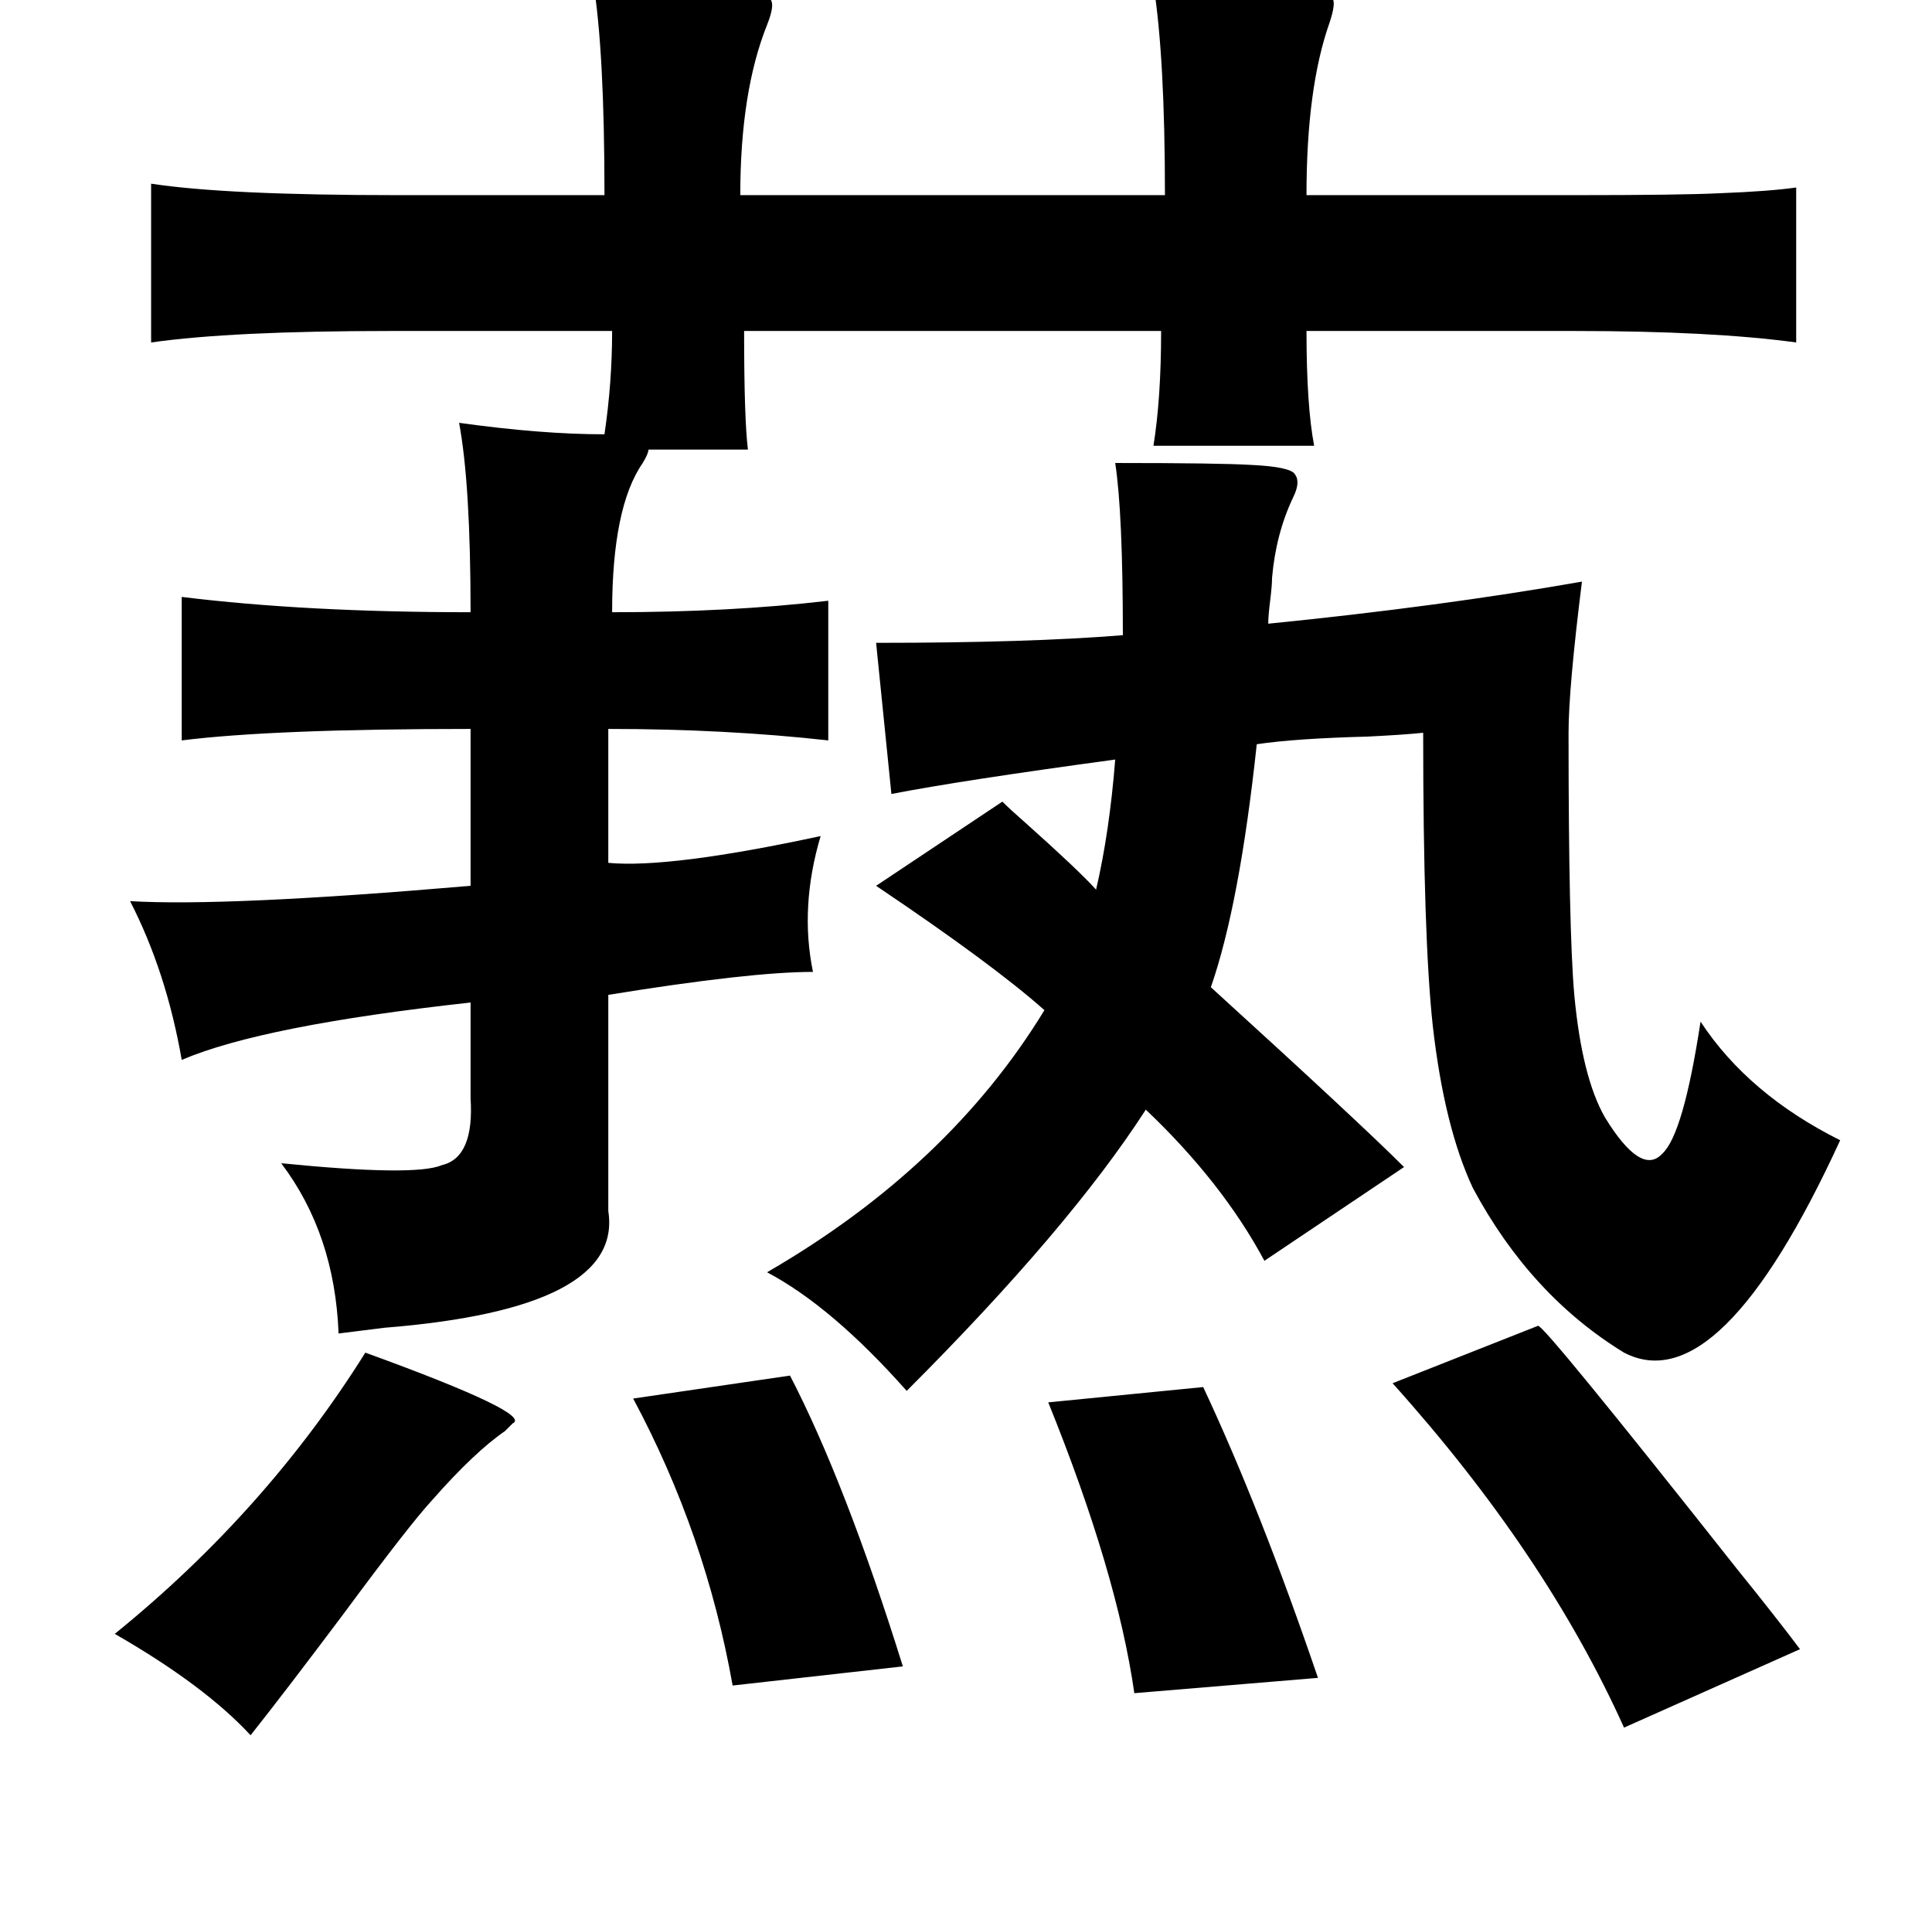 <?xml version="1.0" standalone="no"?>
<!DOCTYPE svg PUBLIC "-//W3C//DTD SVG 1.1//EN" "http://www.w3.org/Graphics/SVG/1.1/DTD/svg11.dtd" >
<svg xmlns="http://www.w3.org/2000/svg" xmlns:xlink="http://www.w3.org/1999/xlink" version="1.1" viewBox="-10 0 1010 1000">
   <path fill="currentColor"
d="M300 -10q90 3 93 10q2 3 -2 13q-14 35 -14 89h222q0 -72 -6 -110q12 1 35 1q59 0 59 7q1 3 -2 12q-12 34 -12 90h140q56 0 76 -1q26 -1 40 -3v81q-44 -6 -116 -6h-140q0 39 4 60h-84q4 -25 4 -60h-218q0 46 2 62h-52q0 2 -3 7q-16 23 -16 78q62 0 113 -6v73
q-54 -6 -115 -6v70q32 3 111 -14q-11 37 -4 71q-33 0 -107 12v113q8 51 -117 61l-24 3q-2 -52 -30 -89q70 7 84 1q17 -4 15 -35v-50q-109 12 -151 30q-8 -46 -27 -83q50 3 178 -8v-82q-103 0 -151 6v-75q65 8 151 8q0 -67 -6 -99q43 6 76 6q4 -27 4 -54h-116q-83 0 -125 6
v-83q39 6 129 6h108q0 -76 -6 -112zM573 242q54 0 71 1q21 1 23 5q3 4 -1 12q-9 19 -11 42q0 4 -1 12t-1 12q90 -9 164 -22q-7 56 -7 79q0 103 3 137q4 43 16 64q19 31 30 19q11 -10 20 -69q25 38 73 62q-63 137 -113 111q-49 -30 -79 -86q-15 -32 -21 -85q-5 -46 -5 -153
q-9 1 -29 2q-38 1 -58 4q-9 84 -24 127q78 71 101 94l-73 49q-22 -41 -62 -79q-40 62 -125 147q-39 -44 -73 -62q95 -55 145 -137q-27 -24 -88 -65l66 -44q4 4 12 11q28 25 37 35q7 -30 10 -68q-81 11 -117 18l-8 -79q80 0 129 -4q0 -64 -4 -90zM794 693q2 -2 104 127
q21 26 33 42l-92 41q-41 -91 -121 -180zM181 707q88 32 77 37l-4 4q-16 11 -38 36q-12 13 -46 59q-30 40 -49 64q-24 -26 -71 -53q79 -64 131 -147zM403 719q29 56 59 152l-89 10q-14 -79 -52 -150zM619 725q30 64 60 152l-96 8q-9 -63 -45 -152z" />
</svg>
